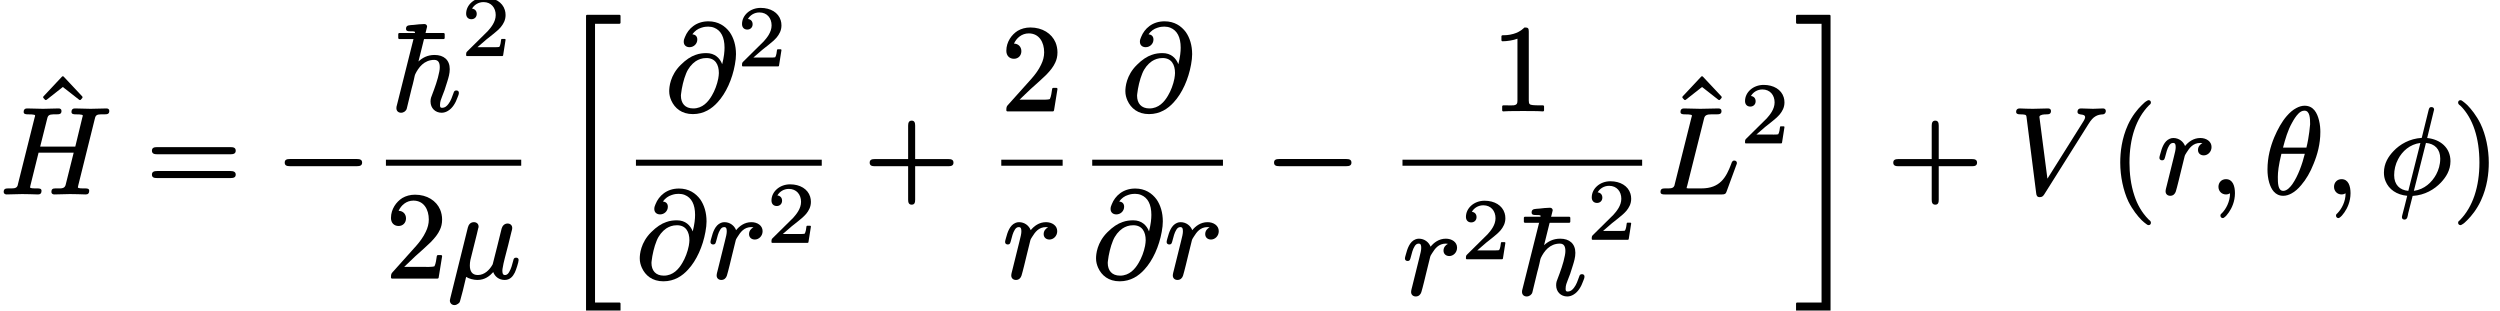 <?xml version='1.0' encoding='UTF-8'?>
<!-- This file was generated by dvisvgm 3.4 -->
<svg version='1.1' xmlns='http://www.w3.org/2000/svg' xmlns:xlink='http://www.w3.org/1999/xlink' width='202.89pt' height='25.2pt' viewBox='0 -15.69 202.89 25.2'>
<defs>
<path id='g29-20' d='M5.11 23.59C5.16 23.59 5.2 23.55 5.2 23.5V22.95C5.2 22.9 5.16 22.86 5.11 22.86H3.13V.24H5.11C5.16 .24 5.2 .2 5.2 .15V-.4C5.2-.45 5.16-.49 5.11-.49H2.49C2.44-.49 2.4-.45 2.4-.4V23.5C2.4 23.55 2.44 23.59 2.49 23.59H5.11Z'/>
<path id='g29-21' d='M2.76 23.59C2.81 23.59 2.85 23.55 2.85 23.5V-.4C2.85-.45 2.81-.49 2.76-.49H.14C.09-.49 .05-.45 .05-.4V.15C.05 .2 .09 .24 .14 .24H2.12V22.86H.14C.09 22.86 .05 22.9 .05 22.95V23.5C.05 23.55 .09 23.59 .14 23.59H2.76Z'/>
<use id='g32-0' xlink:href='#g1-0' transform='scale(.58)'/>
<path id='g1-0' d='M11.4-4.8H1.98C1.58-4.8 1.27-4.72 1.27-4.3S1.58-3.8 1.98-3.8H11.4C11.79-3.8 12.1-3.89 12.1-4.3S11.79-4.8 11.4-4.8Z'/>
<path id='g35-18' d='M1.17-1.33C1.17-1.72 1.23-2.28 1.46-3.21H3.36C3.15-2.36 2.81-1.41 2.36-.76C2.2-.53 1.92-.2 1.61-.2C1.17-.2 1.17-.85 1.17-1.33ZM3.79-5.6C3.78-5.53 3.72-4.64 3.49-3.71H1.59C1.78-4.42 1.97-5.1 2.32-5.72C2.46-5.98 2.64-6.27 2.84-6.47C2.97-6.6 3.12-6.71 3.33-6.71C3.78-6.71 3.79-6.06 3.79-5.6ZM4.62-4.98C4.62-5.23 4.6-5.58 4.51-5.93C4.36-6.52 4.07-7.11 3.34-7.11C3.12-7.11 2.89-7.04 2.67-6.92C2.4-6.78 2.14-6.56 1.89-6.27C1.5-5.82 1.16-5.21 .88-4.55C.57-3.8 .33-2.93 .33-1.93C.33-1.57 .37-1.21 .47-.87C.63-.33 .94 .2 1.61 .2C1.84 .2 2.06 .13 2.28 .01C2.56-.14 2.82-.37 3.06-.66C3.46-1.12 3.81-1.72 4.07-2.39C4.38-3.14 4.62-4 4.62-4.98Z'/>
<path id='g35-22' d='M5.58-1.61C5.41-1.61 5.38-1.5 5.35-1.36C5.27-1.04 5.18-.71 5.03-.46C4.96-.33 4.86-.2 4.68-.2C4.49-.2 4.47-.38 4.47-.57C4.47-.6 4.47-.64 4.48-.69C4.52-.99 4.6-1.29 4.67-1.58L4.95-2.66C5.02-2.95 5.12-3.34 5.19-3.64C5.22-3.78 5.27-3.89 5.27-4.02C5.27-4.24 5.11-4.38 4.89-4.38C4.64-4.38 4.47-4.19 4.41-3.97C4.17-3.01 3.94-2.04 3.69-1.09C3.69-1.07 3.67-1.05 3.65-1.01C3.44-.64 3.03-.2 2.48-.2C2.01-.2 1.83-.51 1.83-.98C1.83-1.28 1.9-1.55 1.97-1.8L2.39-3.48C2.42-3.63 2.48-3.85 2.51-3.99C2.53-4.04 2.54-4.07 2.54-4.13C2.54-4.35 2.38-4.49 2.16-4.49C1.89-4.49 1.73-4.3 1.67-4.06L.24 1.7C.21 1.82 .21 1.87 .21 1.88C.21 2.08 .37 2.24 .58 2.24C.7 2.24 .79 2.19 .86 2.14C1.01 2.04 1.01 2 1.05 1.86C1.22 1.28 1.29 .96 1.53-.05C1.75 .1 2.15 .2 2.44 .2C3.06 .2 3.44-.12 3.73-.44C3.86-.08 4.19 .2 4.66 .2C5.1 .2 5.33-.1 5.48-.4C5.58-.6 5.79-1.25 5.79-1.42C5.79-1.55 5.7-1.61 5.58-1.61Z'/>
<path id='g35-30' d='M4.97-2.82C4.97-2.31 4.83-1.89 4.64-1.53C4.29-.89 3.69-.32 2.83-.2L3.81-4.09C4.51-4.03 4.97-3.6 4.97-2.82ZM1.23-1.47C1.23-1.9 1.33-2.36 1.55-2.77C1.89-3.42 2.5-3.98 3.36-4.09L2.38-.2C1.68-.26 1.23-.7 1.23-1.47ZM3.91-4.49C4.09-5.26 4.29-6.02 4.47-6.79C4.47-6.8 4.47-6.8 4.47-6.81C4.47-6.93 4.38-7 4.26-7C4.08-7 4.06-6.88 4.02-6.73L3.47-4.5C2.48-4.44 1.7-3.98 1.18-3.43C.77-3 .4-2.44 .4-1.68C.4-1.43 .44-1.21 .53-.99C.8-.32 1.43 .12 2.29 .2L2.08 1.04C2.03 1.26 1.94 1.59 1.89 1.77C1.88 1.84 1.86 1.87 1.86 1.93C1.86 2.06 1.94 2.13 2.07 2.13C2.32 2.13 2.33 1.82 2.37 1.62L2.73 .21C3.72 .15 4.5-.32 5.03-.88C5.43-1.31 5.8-1.86 5.8-2.61C5.8-3.7 4.98-4.38 3.91-4.49Z'/>
<path id='g35-59' d='M.77-.53C.77-.18 1.03 .09 1.38 .09C1.5 .09 1.63 .05 1.71 0C1.71 .68 1.38 1.27 1.07 1.59C1 1.65 .93 1.7 .93 1.81C.93 1.81 .93 1.81 .93 1.81C.93 1.92 1.02 2.01 1.12 2.01C1.16 2.01 1.19 1.99 1.21 1.98C1.36 1.88 1.47 1.75 1.61 1.55C1.85 1.21 2.11 .66 2.11-.01C2.11-.58 1.94-1.15 1.38-1.15C1.02-1.15 .77-.88 .77-.53Z'/>
<path id='g35-64' d='M1.26-1.19C1.26-1.21 1.26-1.26 1.27-1.31C1.33-1.85 1.48-2.5 1.68-2.98C1.85-3.41 2.14-3.76 2.46-3.98C2.7-4.13 2.96-4.24 3.33-4.24C4.05-4.24 4.34-3.71 4.34-3.02C4.34-2.91 4.32-2.75 4.29-2.57C4.2-2.1 4-1.57 3.77-1.19C3.48-.69 3.02-.15 2.26-.15C1.6-.15 1.26-.56 1.26-1.19ZM1.96-5.12C2.31-5.12 2.59-5.4 2.59-5.74C2.59-6.01 2.43-6.14 2.19-6.17C2.38-6.43 2.62-6.61 2.92-6.7C3.15-6.78 3.35-6.79 3.47-6.79C3.64-6.79 3.81-6.76 3.96-6.7C4.51-6.48 4.8-5.93 4.8-5.08C4.8-4.76 4.76-4.34 4.61-3.74C4.42-4.24 4.01-4.64 3.33-4.64C3.05-4.64 2.76-4.61 2.46-4.5C2.07-4.37 1.67-4.11 1.24-3.68C.38-2.83 .31-1.87 .31-1.55C.31-1.26 .38-1.02 .48-.79C.76-.17 1.32 .31 2.23 .31C3.13 .31 3.78-.14 4.23-.64C4.92-1.38 5.43-2.53 5.64-3.7C5.7-4.02 5.73-4.31 5.73-4.55C5.73-5.27 5.54-5.88 5.22-6.34C4.85-6.84 4.29-7.22 3.49-7.22C2.5-7.22 1.86-6.63 1.59-5.95C1.53-5.81 1.49-5.71 1.49-5.56C1.49-5.29 1.68-5.12 1.96-5.12Z'/>
<path id='g35-72' d='M3.37-.2C3.37-.39 3.21-.4 3.02-.4C3.01-.4 3.01-.4 3-.4C2.86-.4 2.44-.38 2.44-.49C2.44-.53 2.46-.59 2.47-.64L3.13-3.3H5.98L5.32-.66C5.22-.35 4.92-.4 4.5-.4C4.5-.4 4.49-.4 4.49-.4C4.27-.4 4.17-.33 4.17-.11C4.17 .02 4.28 .09 4.4 .09L5.67 .06L6.31 .07C6.52 .07 6.73 .09 6.95 .09C6.95 .09 6.95 .09 6.96 .09C7.15 .09 7.24-.01 7.24-.2S7.08-.4 6.89-.4C6.88-.4 6.88-.4 6.87-.4C6.73-.4 6.32-.38 6.32-.49C6.32-.53 6.34-.59 6.35-.64L7.69-6.03C7.7-6.09 7.72-6.14 7.73-6.18C7.82-6.44 8.08-6.41 8.44-6.41C8.44-6.41 8.44-6.41 8.44-6.41C8.71-6.41 8.87-6.43 8.87-6.69C8.87-6.83 8.77-6.89 8.64-6.89L7.36-6.86L6.08-6.89C6.08-6.89 6.08-6.89 6.07-6.89C5.89-6.89 5.8-6.79 5.8-6.61S5.96-6.41 6.15-6.41C6.16-6.41 6.16-6.41 6.17-6.41C6.19-6.41 6.72-6.42 6.72-6.32C6.72-6.28 6.7-6.21 6.68-6.15L6.11-3.79H3.26L3.82-6.02C3.83-6.08 3.85-6.13 3.86-6.17C3.95-6.43 4.2-6.41 4.56-6.41C4.56-6.41 4.56-6.41 4.56-6.41C4.83-6.41 4.99-6.43 4.99-6.69C4.99-6.83 4.89-6.89 4.76-6.89L3.49-6.86L2.2-6.89C2.2-6.89 2.2-6.89 2.19-6.89C2.01-6.89 1.92-6.79 1.92-6.61S2.08-6.41 2.27-6.41C2.28-6.41 2.28-6.41 2.29-6.41C2.31-6.41 2.85-6.42 2.85-6.32C2.85-6.27 2.83-6.21 2.81-6.15L1.47-.8C1.46-.73 1.44-.68 1.43-.63C1.33-.36 1.04-.4 .66-.4C.66-.4 .65-.4 .65-.4C.42-.4 .3-.34 .3-.11C.3 .02 .41 .09 .53 .09L1.79 .06L2.43 .07C2.64 .07 2.86 .09 3.08 .09C3.08 .09 3.08 .09 3.09 .09C3.28 .09 3.37-.01 3.37-.2Z'/>
<path id='g35-76' d='M6.29-2.66C6.12-2.66 6.08-2.51 6.04-2.39C5.63-1.3 5.14-.4 3.62-.4H2.68C2.54-.4 2.52-.4 2.42-.42C2.42-.42 2.42-.42 2.42-.42C2.42-.48 2.43-.5 2.47-.63L3.82-6.01C3.83-6.07 3.85-6.12 3.86-6.16C3.97-6.46 4.36-6.41 4.78-6.41C4.79-6.41 4.8-6.41 4.8-6.41C5.07-6.41 5.25-6.42 5.25-6.68C5.25-6.83 5.15-6.89 5-6.89C5-6.89 5-6.89 5-6.89L3.53-6.86L2.2-6.89C2.2-6.89 2.2-6.89 2.2-6.89C2.01-6.89 1.92-6.79 1.92-6.61S2.08-6.41 2.27-6.41C2.28-6.41 2.28-6.41 2.29-6.41C2.31-6.41 2.85-6.42 2.85-6.32C2.85-6.27 2.83-6.21 2.81-6.15L1.47-.8C1.46-.73 1.44-.68 1.43-.63C1.33-.36 1.04-.4 .66-.4C.66-.4 .65-.4 .65-.4C.42-.4 .3-.34 .3-.11C.3 .07 .46 .09 .64 .09H5.28C5.53 .09 5.6 .04 5.66-.14L6.45-2.29C6.48-2.37 6.5-2.4 6.5-2.46C6.5-2.58 6.41-2.66 6.29-2.66Z'/>
<path id='g35-86' d='M5.45-6.62C5.45-6.26 6.07-6.53 6.07-6.17C6.07-6.07 5.95-5.87 5.93-5.84L3.01-1.19L2.36-6.2C2.36-6.22 2.36-6.23 2.37-6.25C2.45-6.39 2.71-6.41 2.96-6.41C2.96-6.41 2.97-6.41 2.97-6.41C3.19-6.41 3.3-6.48 3.3-6.69C3.3-6.82 3.2-6.89 3.07-6.89C2.67-6.89 2.24-6.86 1.83-6.86C1.65-6.86 1.46-6.87 1.29-6.87C1.12-6.87 .93-6.89 .75-6.89C.75-6.89 .75-6.89 .75-6.89C.57-6.89 .47-6.79 .47-6.62S.61-6.41 .8-6.41C.8-6.41 .81-6.41 .81-6.41C.95-6.41 1.05-6.4 1.12-6.39C1.29-6.37 1.3-6.32 1.32-6.15L2.1 0C2.12 .19 2.18 .31 2.39 .31C2.59 .31 2.67 .21 2.75 .09L6.34-5.62C6.55-5.96 6.73-6.15 6.91-6.25C7.09-6.36 7.28-6.4 7.53-6.41C7.66-6.42 7.75-6.55 7.75-6.67C7.75-6.68 7.75-6.68 7.75-6.68C7.75-6.81 7.66-6.89 7.53-6.89C7.26-6.89 6.97-6.86 6.71-6.86C6.4-6.86 6.06-6.89 5.73-6.89C5.73-6.89 5.73-6.89 5.72-6.89C5.55-6.89 5.45-6.79 5.45-6.62Z'/>
<path id='g35-104' d='M5.32-1.61C5.18-1.61 5.13-1.52 5.1-1.41C4.99-1.1 4.87-.75 4.68-.51C4.56-.35 4.41-.2 4.15-.2C4.01-.2 4-.3 4-.44C4-.7 4.09-.92 4.17-1.12C4.29-1.39 4.45-1.85 4.59-2.33C4.69-2.65 4.79-2.98 4.79-3.34C4.79-4.09 4.3-4.49 3.56-4.49C2.97-4.49 2.56-4.25 2.25-3.96L2.95-6.78C2.95-6.79 2.95-6.79 2.95-6.8C2.95-6.92 2.85-7 2.73-7C2.47-7 2.13-6.96 1.86-6.93C1.54-6.9 1.24-6.94 1.24-6.62C1.24-6.44 1.37-6.41 1.55-6.41C1.55-6.41 1.56-6.41 1.56-6.41C1.69-6.41 1.97-6.42 1.97-6.34L1.94-6.15L.5-.41C.47-.3 .46-.27 .46-.17C.46 .06 .62 .2 .84 .2S1.25 .05 1.3-.13C1.43-.68 1.56-1.23 1.7-1.78C1.76-2 1.82-2.22 1.87-2.45C1.91-2.58 1.93-2.8 1.99-2.93C2.25-3.47 2.71-4.09 3.53-4.09C3.88-4.09 3.98-3.84 3.98-3.49C3.98-3.39 3.97-3.27 3.94-3.13C3.83-2.51 3.55-1.76 3.37-1.29C3.29-1.1 3.23-.95 3.23-.71C3.23-.17 3.62 .2 4.13 .2C4.32 .2 4.49 .14 4.64 .05C5.02-.17 5.27-.61 5.42-1.04C5.48-1.19 5.53-1.29 5.53-1.42C5.53-1.55 5.44-1.61 5.32-1.61Z'/>
<path id='g35-114' d='M3.52-4.49C2.95-4.49 2.54-4.16 2.28-3.84C2.14-4.2 1.79-4.49 1.33-4.49C1.23-4.49 1.13-4.47 1.04-4.43C.58-4.24 .4-3.69 .27-3.2C.24-3.07 .2-2.99 .2-2.87S.3-2.68 .41-2.68C.61-2.68 .62-2.81 .67-2.98C.76-3.32 .83-3.63 .99-3.88C1.06-3.99 1.15-4.09 1.31-4.09C1.5-4.09 1.52-3.94 1.52-3.73C1.52-3.57 1.47-3.33 1.36-2.91L.79-.61C.76-.48 .7-.3 .7-.16C.7 .06 .86 .2 1.08 .2C1.32 .2 1.47 .04 1.53-.15C1.64-.5 1.88-1.51 1.93-1.72L2.25-3.02C2.28-3.13 2.34-3.2 2.41-3.32C2.63-3.67 2.92-4.09 3.52-4.09C3.58-4.09 3.64-4.08 3.69-4.07C3.5-3.98 3.33-3.79 3.33-3.52S3.53-3.08 3.8-3.08C4.11-3.08 4.43-3.35 4.43-3.76C4.43-4.22 4-4.49 3.52-4.49Z'/>
<path id='g37-50' d='M.38-3.38C.38-3.11 .54-2.93 .81-2.93C1.05-2.93 1.24-3.1 1.24-3.36C1.24-3.61 1.09-3.76 .86-3.79C1.03-4.09 1.37-4.32 1.79-4.32C2.41-4.32 2.78-3.86 2.78-3.27C2.78-2.71 2.39-2.25 2.14-1.97L.47-.32C.38-.24 .38-.17 .38-.01C.38-.01 .38-.01 .38 0C.38 .03 .4 .06 .44 .06H3.31C3.34 .06 3.37 .04 3.38 .01L3.58-1.26C3.58-1.26 3.58-1.26 3.58-1.27C3.58-1.3 3.56-1.33 3.52-1.33H3.28C3.25-1.33 3.23-1.31 3.22-1.28C3.21-1.15 3.16-.79 3.07-.68C2.94-.65 2.51-.66 2.41-.66H1.3C1.93-1.22 2.17-1.41 2.57-1.72C2.8-1.9 3.02-2.09 3.2-2.3C3.4-2.55 3.58-2.85 3.58-3.27C3.58-3.42 3.56-3.55 3.52-3.68C3.33-4.31 2.7-4.69 1.89-4.69C1.04-4.69 .38-4.09 .38-3.38Z'/>
<path id='g38-22' d='M4.29-5.78C4.34-5.78 4.38-5.82 4.38-5.87V-6.18C4.38-6.23 4.34-6.27 4.29-6.27H.7C.65-6.27 .61-6.23 .61-6.18V-5.87C.61-5.82 .65-5.78 .7-5.78H4.29Z'/>
<path id='g38-40' d='M3.2-7.56C3.16-7.56 3.14-7.55 3.11-7.53C2.93-7.44 2.82-7.33 2.63-7.14C2.29-6.81 1.86-6.28 1.53-5.57C1.02-4.45 .9-3.34 .9-2.49C.9-1.38 1.15-.21 1.56 .66C1.9 1.34 2.32 1.86 2.64 2.18C2.79 2.32 2.91 2.42 3.01 2.49C3.07 2.53 3.12 2.58 3.2 2.58C3.31 2.58 3.39 2.51 3.39 2.39C3.39 2.39 3.39 2.39 3.39 2.38C3.39 2.25 3.28 2.19 3.19 2.11C2.65 1.56 2.28 .9 2.05 .19C1.75-.7 1.65-1.65 1.65-2.49C1.65-4.46 2.18-6.07 3.23-7.14C3.3-7.2 3.39-7.25 3.39-7.37S3.31-7.56 3.2-7.56Z'/>
<path id='g38-41' d='M.48-7.37C.48-7.37 .48-7.37 .48-7.36C.48-7.23 .6-7.16 .7-7.08C1.68-6.08 2.21-4.5 2.21-2.49C2.21-.54 1.68 1.09 .64 2.16C.57 2.22 .48 2.27 .48 2.39C.48 2.5 .56 2.58 .67 2.58C.71 2.58 .73 2.57 .76 2.55C.94 2.46 1.05 2.35 1.24 2.16C1.57 1.83 2 1.3 2.33 .59C2.85-.53 2.97-1.64 2.97-2.49C2.97-3.6 2.72-4.77 2.3-5.64C1.96-6.33 1.54-6.84 1.23-7.16C1.08-7.3 .96-7.4 .86-7.47C.8-7.51 .75-7.56 .67-7.56C.56-7.56 .48-7.48 .48-7.37Z'/>
<path id='g38-43' d='M6.86-2.78H4.16V-5.49C4.16-5.72 4.11-5.9 3.88-5.9S3.59-5.72 3.59-5.49V-2.78H.88C.65-2.78 .47-2.73 .47-2.49S.65-2.2 .88-2.2H3.59V.51C3.59 .74 3.64 .92 3.88 .92S4.16 .74 4.16 .51V-2.2H6.86C7.09-2.2 7.27-2.25 7.27-2.49S7.09-2.78 6.86-2.78Z'/>
<path id='g38-49' d='M4.16 .09C4.16 .09 4.17 .09 4.17 .09C4.22 .09 4.26 .05 4.26 0V-.31C4.26-.36 4.22-.4 4.17-.4H3.86C3.64-.4 3.47-.41 3.35-.42C3.09-.45 3.02-.5 3.02-.79V-6.39C3.02-6.66 2.96-6.72 2.7-6.72C2.67-6.72 2.65-6.71 2.64-6.69C2.37-6.43 2.06-6.28 1.77-6.2C1.4-6.09 1.07-6.09 .89-6.09C.84-6.09 .8-6.05 .8-6V-5.69C.8-5.64 .84-5.6 .89-5.6C.89-5.6 .89-5.6 .89-5.6C1.25-5.6 1.78-5.68 2.1-5.81V-.79C2.1-.73 2.1-.68 2.09-.64C2.06-.33 1.62-.4 1.27-.4H.95C.9-.4 .86-.36 .86-.31V0C.86 .05 .9 .09 .95 .09C.95 .09 .96 .09 .96 .09C1.33 .06 2.18 .06 2.56 .06S3.8 .06 4.16 .09Z'/>
<path id='g38-50' d='M1.03-4.18C1.37-4.18 1.63-4.43 1.63-4.8C1.63-5.15 1.38-5.41 1.03-5.41C1.23-5.86 1.66-6.24 2.23-6.24C3.07-6.24 3.48-5.53 3.48-4.7C3.48-4.36 3.39-4.02 3.23-3.7C3.04-3.29 2.75-2.9 2.45-2.56L.54-.43C.44-.33 .41-.24 .41-.02C.41-.01 .41-.01 .41 0C.41 .05 .45 .09 .5 .09H4.19C4.23 .09 4.27 .06 4.28 .01L4.56-1.72C4.56-1.72 4.56-1.73 4.56-1.73C4.56-1.78 4.52-1.82 4.47-1.82H4.22C4.18-1.82 4.14-1.79 4.13-1.74C4.09-1.48 4.05-1.12 3.94-.91C3.76-.84 3.25-.86 3.06-.86H1.48L2.38-1.72C2.9-2.18 3.31-2.55 3.64-2.87C4-3.24 4.23-3.54 4.38-3.87C4.49-4.1 4.56-4.37 4.56-4.7C4.56-4.99 4.5-5.27 4.4-5.51C4.09-6.23 3.34-6.72 2.36-6.72C1.97-6.72 1.62-6.62 1.33-6.45C.84-6.14 .41-5.55 .41-4.83C.41-4.43 .66-4.18 1.03-4.18Z'/>
<path id='g38-61' d='M6.85-1.81H.9C.66-1.81 .47-1.76 .47-1.52S.65-1.24 .88-1.24H6.86C7.09-1.24 7.27-1.29 7.27-1.52S7.08-1.81 6.85-1.81ZM6.86-3.75H.88C.65-3.75 .47-3.7 .47-3.46S.66-3.17 .89-3.17H6.85C7.08-3.17 7.27-3.22 7.27-3.46S7.09-3.75 6.86-3.75Z'/>
<path id='g38-94' d='M3.88-5.05C3.91-5.05 3.93-5.06 3.95-5.08L4.07-5.22C4.08-5.23 4.09-5.26 4.09-5.28S4.08-5.33 4.07-5.34L2.56-6.95C2.54-6.97 2.52-6.98 2.49-6.98S2.44-6.97 2.42-6.95L.91-5.34C.9-5.33 .89-5.3 .89-5.28S.9-5.23 .91-5.22L1.04-5.08C1.06-5.06 1.08-5.05 1.11-5.05C1.13-5.05 1.15-5.06 1.17-5.07L2.49-6.11L3.82-5.07C3.84-5.06 3.86-5.05 3.88-5.05Z'/>
</defs>
<g id='page1631'>
<use x='2.61' y='-2.52' xlink:href='#g38-94'/>
<use x='0' y='0' xlink:href='#g35-72'/>
<use x='11.86' y='0' xlink:href='#g38-61'/>
<use x='22.37' y='0' xlink:href='#g32-0'/>
<use x='31.71' y='-6.74' xlink:href='#g38-22'/>
<use x='31.71' y='-6.74' xlink:href='#g35-104'/>
<use x='37.45' y='-11.2' xlink:href='#g37-50'/>
<rect x='31.32' y='-2.73' height='.49' width='10.98'/>
<use x='31.32' y='6.83' xlink:href='#g38-50'/>
<use x='36.3' y='6.83' xlink:href='#g35-22'/>
<use x='45.16' y='-14' xlink:href='#g29-20'/>
<use x='54' y='-6.74' xlink:href='#g35-64'/>
<use x='59.84' y='-10.36' xlink:href='#g37-50'/>
<rect x='51.61' y='-2.73' height='.49' width='15.08'/>
<use x='51.61' y='6.83' xlink:href='#g35-64'/>
<use x='57.46' y='6.83' xlink:href='#g35-114'/>
<use x='62.23' y='3.96' xlink:href='#g37-50'/>
<use x='70.11' y='0' xlink:href='#g38-43'/>
<use x='81.26' y='-6.74' xlink:href='#g38-50'/>
<rect x='81.26' y='-2.73' height='.49' width='4.98'/>
<use x='81.37' y='6.83' xlink:href='#g35-114'/>
<use x='91.02' y='-6.74' xlink:href='#g35-64'/>
<rect x='88.64' y='-2.73' height='.49' width='10.61'/>
<use x='88.64' y='6.83' xlink:href='#g35-64'/>
<use x='94.48' y='6.83' xlink:href='#g35-114'/>
<use x='102.66' y='0' xlink:href='#g32-0'/>
<use x='121.05' y='-6.74' xlink:href='#g38-49'/>
<rect x='113.82' y='-2.73' height='.49' width='19.45'/>
<use x='113.82' y='8.17' xlink:href='#g35-114'/>
<use x='118.59' y='5.29' xlink:href='#g37-50'/>
<use x='123.06' y='8.17' xlink:href='#g38-22'/>
<use x='123.06' y='8.17' xlink:href='#g35-104'/>
<use x='128.8' y='3.71' xlink:href='#g37-50'/>
<use x='135.64' y='-2.52' xlink:href='#g38-94'/>
<use x='134.46' y='0' xlink:href='#g35-76'/>
<use x='141.24' y='-4.11' xlink:href='#g37-50'/>
<use x='145.71' y='-14' xlink:href='#g29-21'/>
<use x='153.18' y='0' xlink:href='#g38-43'/>
<use x='163.15' y='0' xlink:href='#g35-86'/>
<use x='171.17' y='0' xlink:href='#g38-40'/>
<use x='175.05' y='0' xlink:href='#g35-114'/>
<use x='179.27' y='0' xlink:href='#g35-59'/>
<use x='183.69' y='0' xlink:href='#g35-18'/>
<use x='188.65' y='0' xlink:href='#g35-59'/>
<use x='193.07' y='0' xlink:href='#g35-30'/>
<use x='199.01' y='0' xlink:href='#g38-41'/>
</g>
</svg>